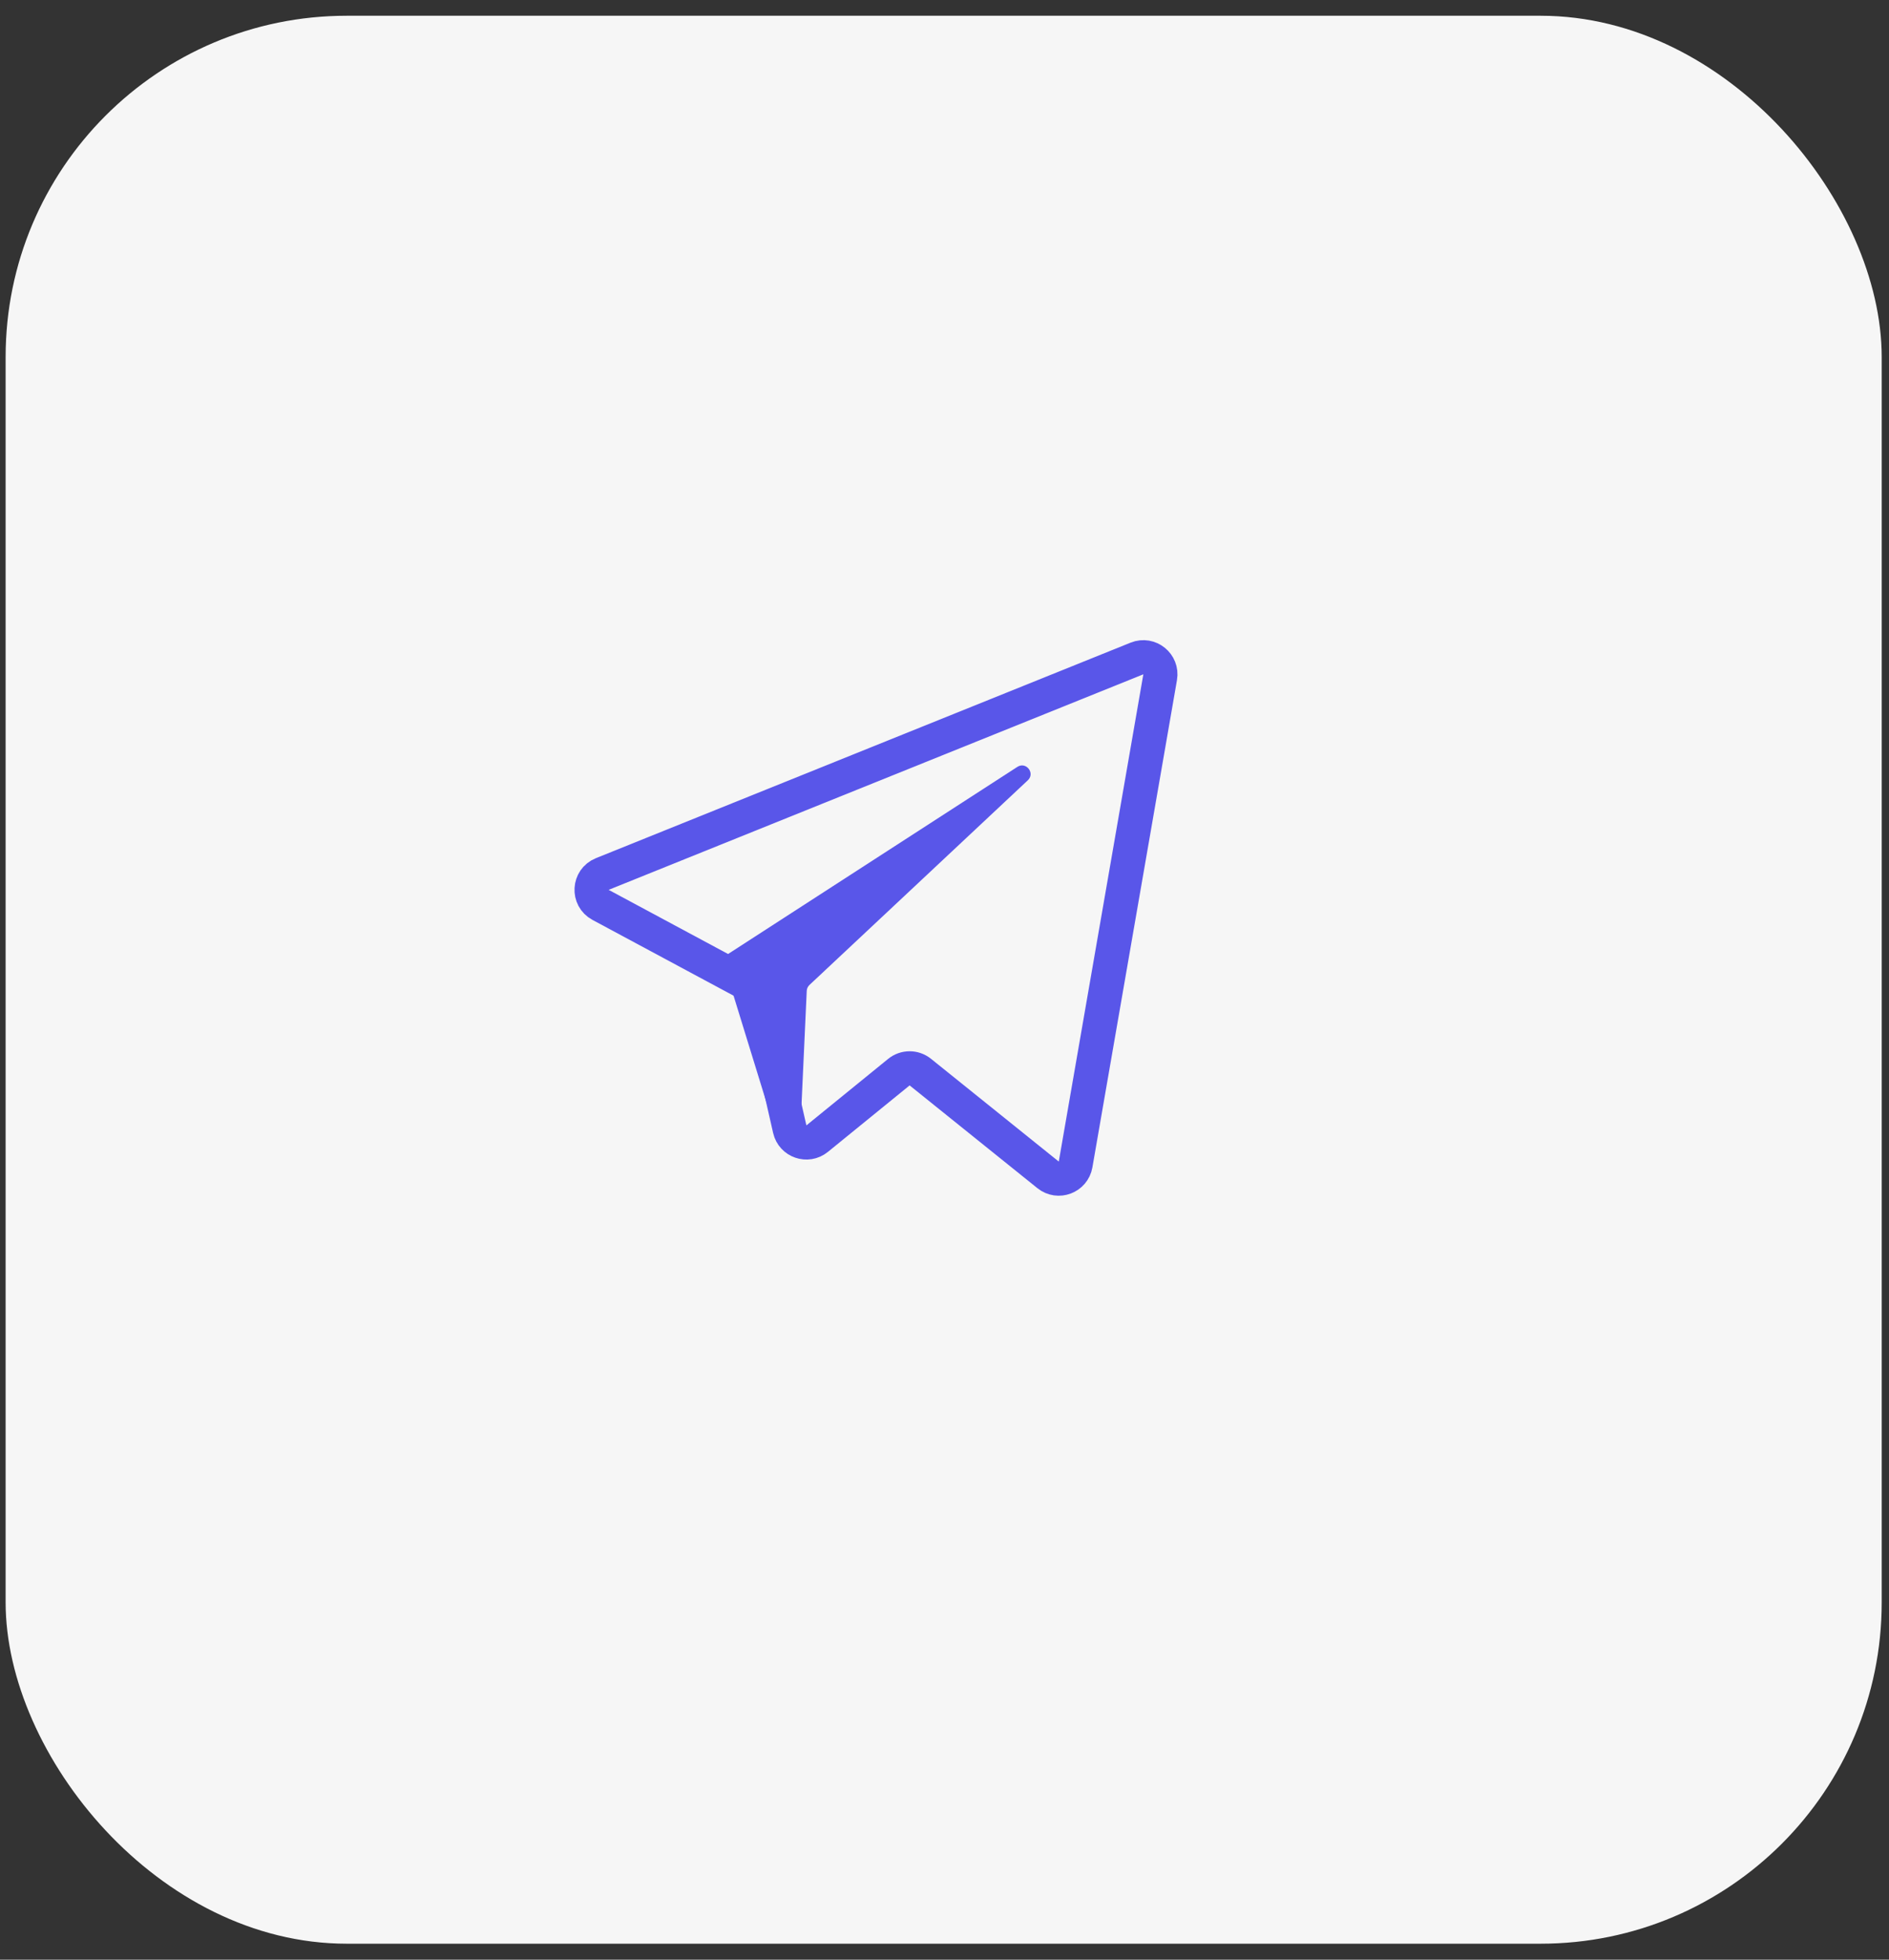 <svg width="81" height="84" viewBox="0 0 81 84" fill="none" xmlns="http://www.w3.org/2000/svg">
<rect x="0" y="0" width="81" height="84" fill="#333333" stroke="none"/>
<rect x="0.241" y="0.675" width="80.446" height="82.64" rx="14.627" fill="#F6F6F6"/>
<path d="M46.121 49.915L49.747 29.029C49.845 28.464 49.285 28.011 48.753 28.225L25.824 37.464C25.249 37.695 25.205 38.493 25.751 38.786L32.208 42.253C32.394 42.353 32.528 42.529 32.575 42.735L33.865 48.402C33.985 48.931 34.619 49.149 35.039 48.807L38.543 45.957C38.81 45.739 39.194 45.738 39.462 45.954L44.942 50.36C45.376 50.709 46.025 50.464 46.121 49.915Z" stroke="#5956E9" stroke-width="1.463"/>
<path d="M43.624 32.872L31.189 40.912C31.052 41.001 30.99 41.17 31.038 41.327L33.306 48.685C33.353 48.838 33.495 48.943 33.656 48.943H33.947C34.142 48.943 34.303 48.789 34.312 48.594L34.593 42.471C34.597 42.376 34.639 42.287 34.708 42.221L44.073 33.446C44.398 33.141 43.998 32.63 43.624 32.872Z" fill="#5956E9"/>
</svg>
